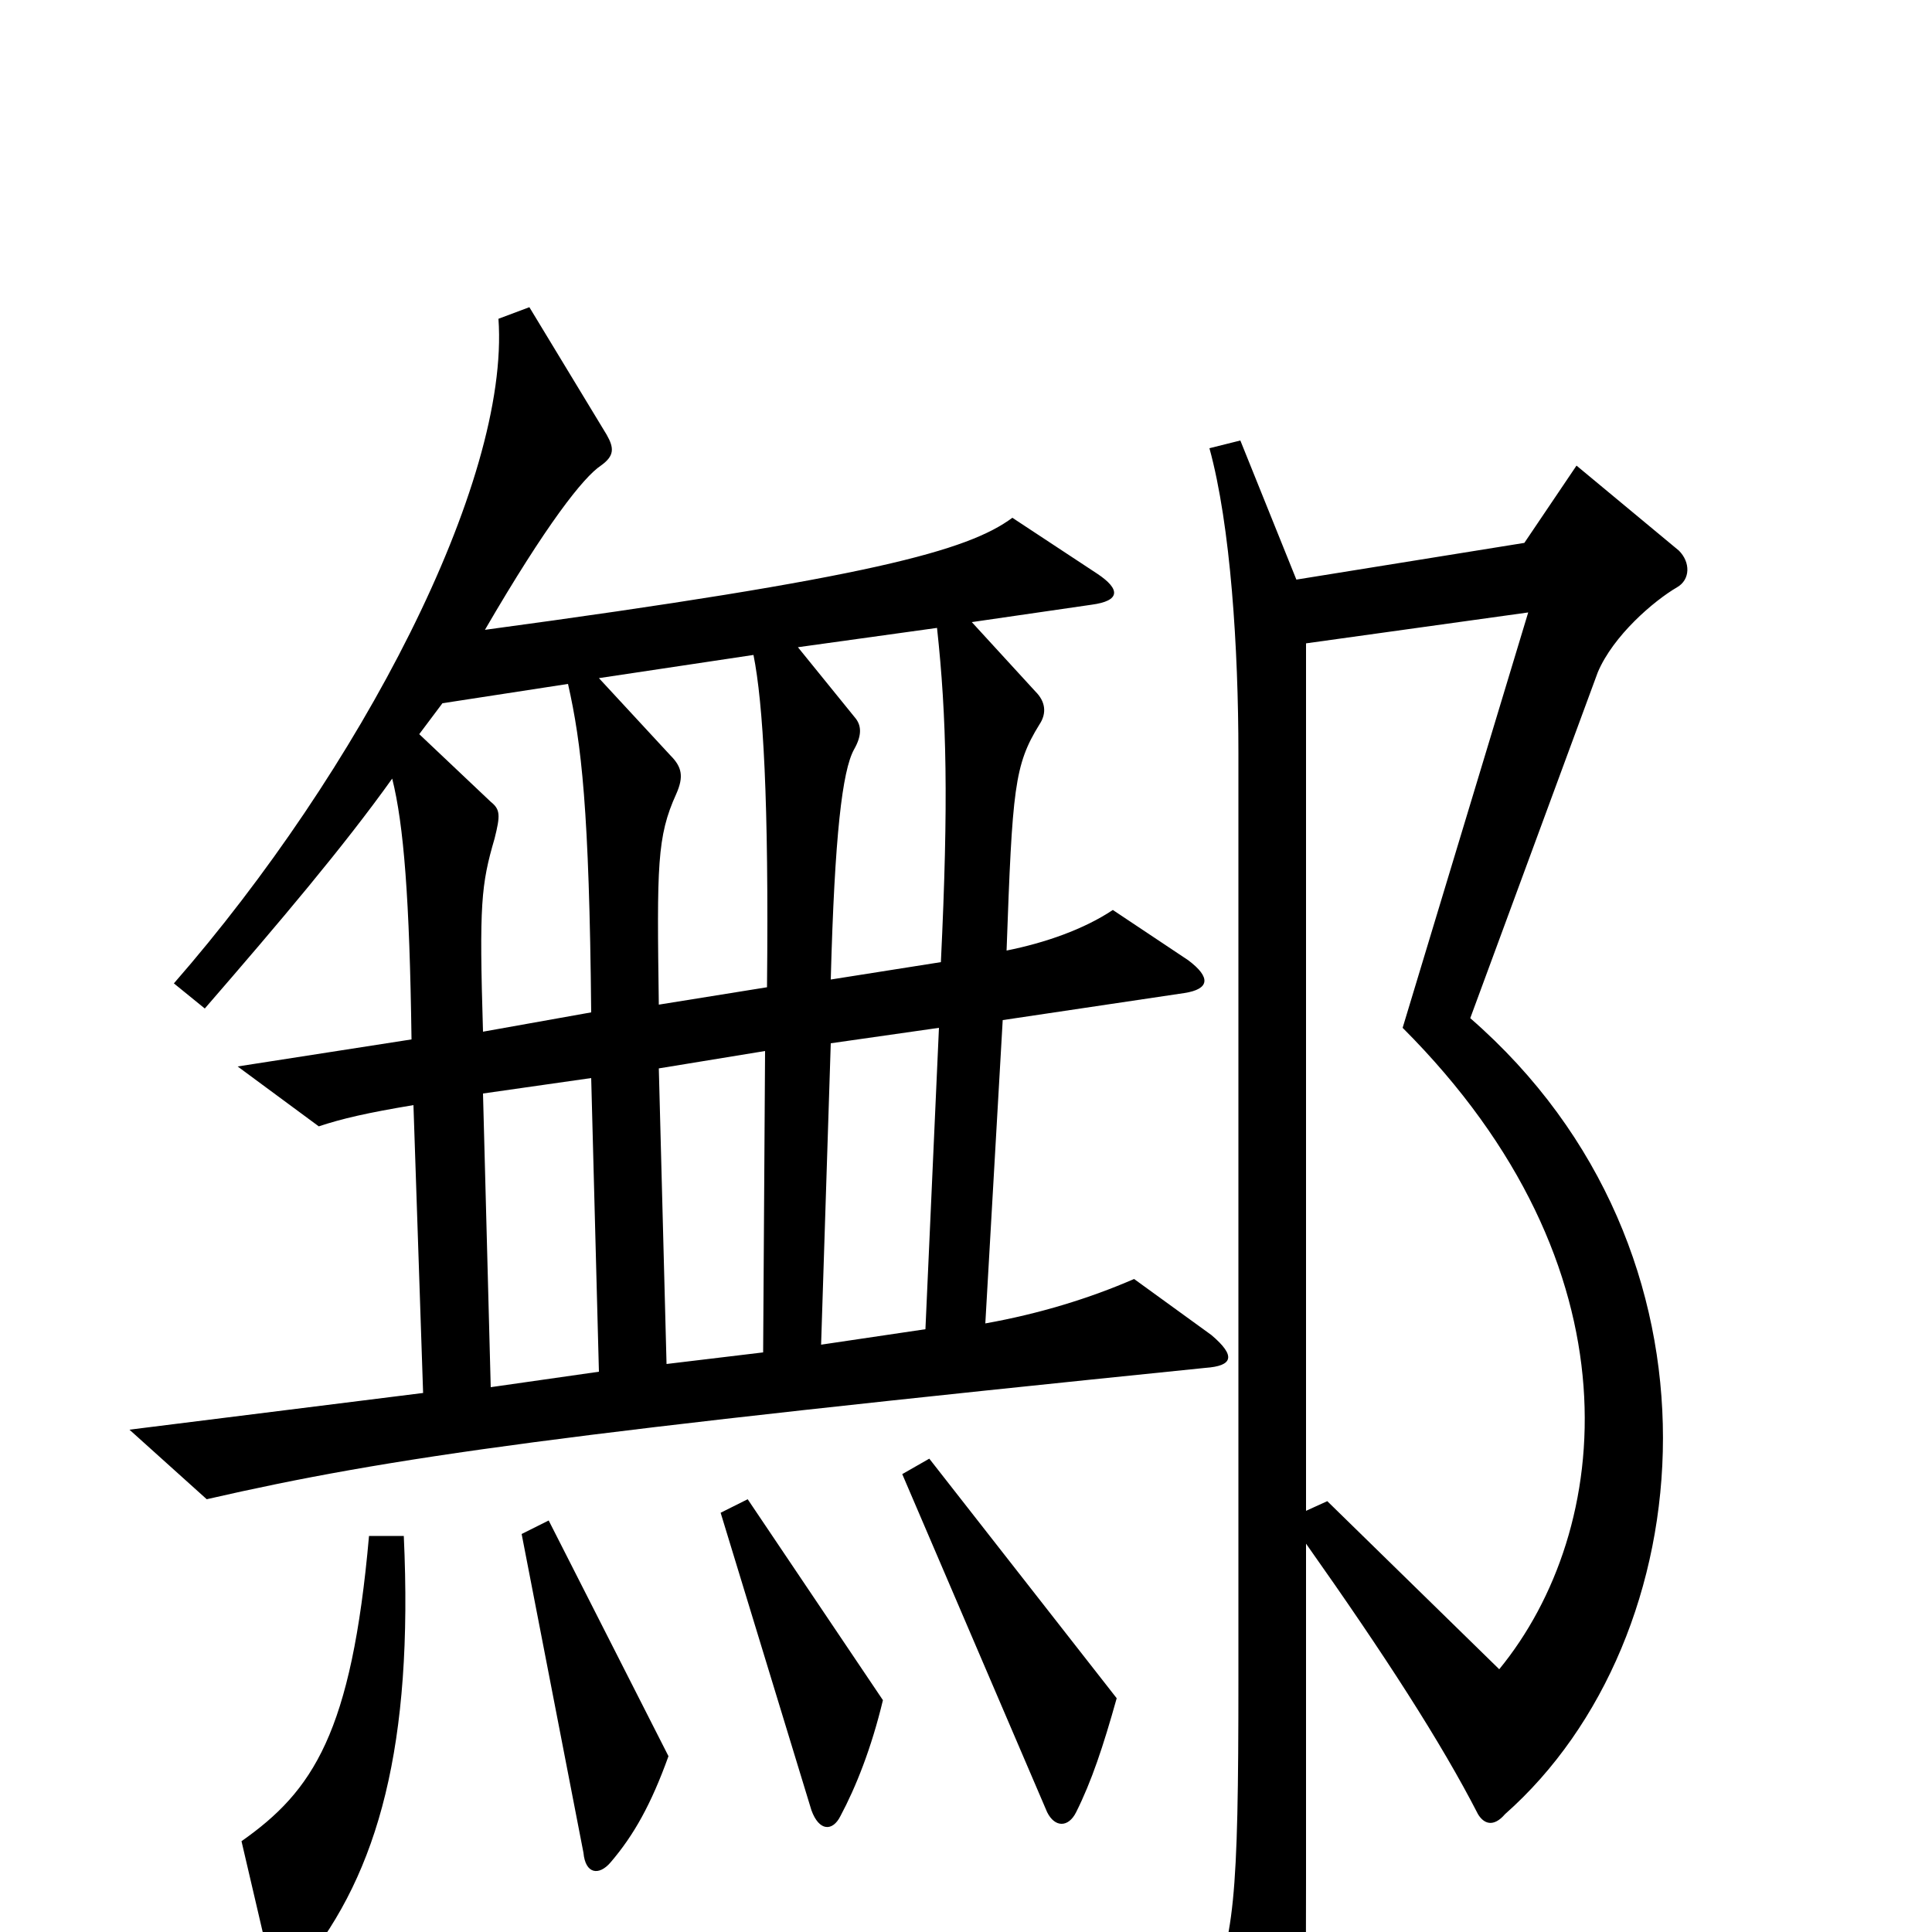 <svg xmlns="http://www.w3.org/2000/svg" viewBox="0 -1000 1000 1000">
	<path fill="#000000" d="M627 -309L587 -338C564 -328 538 -320 510 -315L519 -472L613 -486C626 -488 627 -494 615 -503L576 -529C561 -519 541 -512 521 -508C524 -592 525 -604 538 -625C542 -631 541 -637 536 -642L503 -678L565 -687C580 -689 580 -695 568 -703L524 -732C501 -715 451 -701 251 -674C283 -729 302 -753 311 -759C318 -764 318 -768 314 -775L274 -841L258 -835C264 -750 186 -601 90 -491L106 -478C145 -523 178 -562 203 -597C209 -573 212 -535 213 -462L123 -448L165 -417C177 -421 190 -424 214 -428L219 -279L67 -260L107 -224C203 -246 290 -258 624 -292C638 -293 640 -298 627 -309ZM869 -715L816 -759L789 -719L671 -700L642 -772L626 -768C637 -728 641 -664 641 -610V-131C641 -17 639 5 624 36L659 107C664 116 667 116 670 107C675 91 676 63 676 -28V-201C717 -143 746 -98 765 -61C768 -56 773 -54 779 -61C882 -152 900 -352 761 -473L827 -652C835 -671 856 -689 868 -696C875 -700 875 -709 869 -715ZM578 -121L481 -245L467 -237L542 -62C546 -54 553 -54 557 -62C565 -78 571 -96 578 -121ZM457 -120L387 -224L373 -217L420 -63C424 -52 431 -52 435 -60C443 -75 451 -95 457 -120ZM346 -91L284 -213L270 -206L302 -41C303 -30 310 -29 316 -36C328 -50 337 -66 346 -91ZM209 -205H191C182 -103 162 -73 125 -47L139 13C142 23 149 26 157 17C196 -31 214 -97 209 -205ZM487 -502L430 -493C432 -568 436 -601 442 -612C446 -619 446 -624 443 -628L413 -665L485 -675C490 -629 491 -585 487 -502ZM397 -489L341 -480C340 -552 340 -567 350 -589C354 -598 353 -603 347 -609L310 -649L390 -661C395 -636 398 -586 397 -489ZM306 -476L250 -466C248 -532 249 -542 256 -566C259 -578 259 -581 254 -585L217 -620L229 -636L294 -646C301 -615 305 -581 306 -476ZM791 -683L726 -468C850 -344 835 -208 776 -136L687 -223L676 -218V-667ZM486 -468L479 -312L425 -304L430 -460ZM396 -456L395 -300L345 -294L341 -447ZM310 -290L254 -282L250 -434L306 -442Z"/>
</svg>